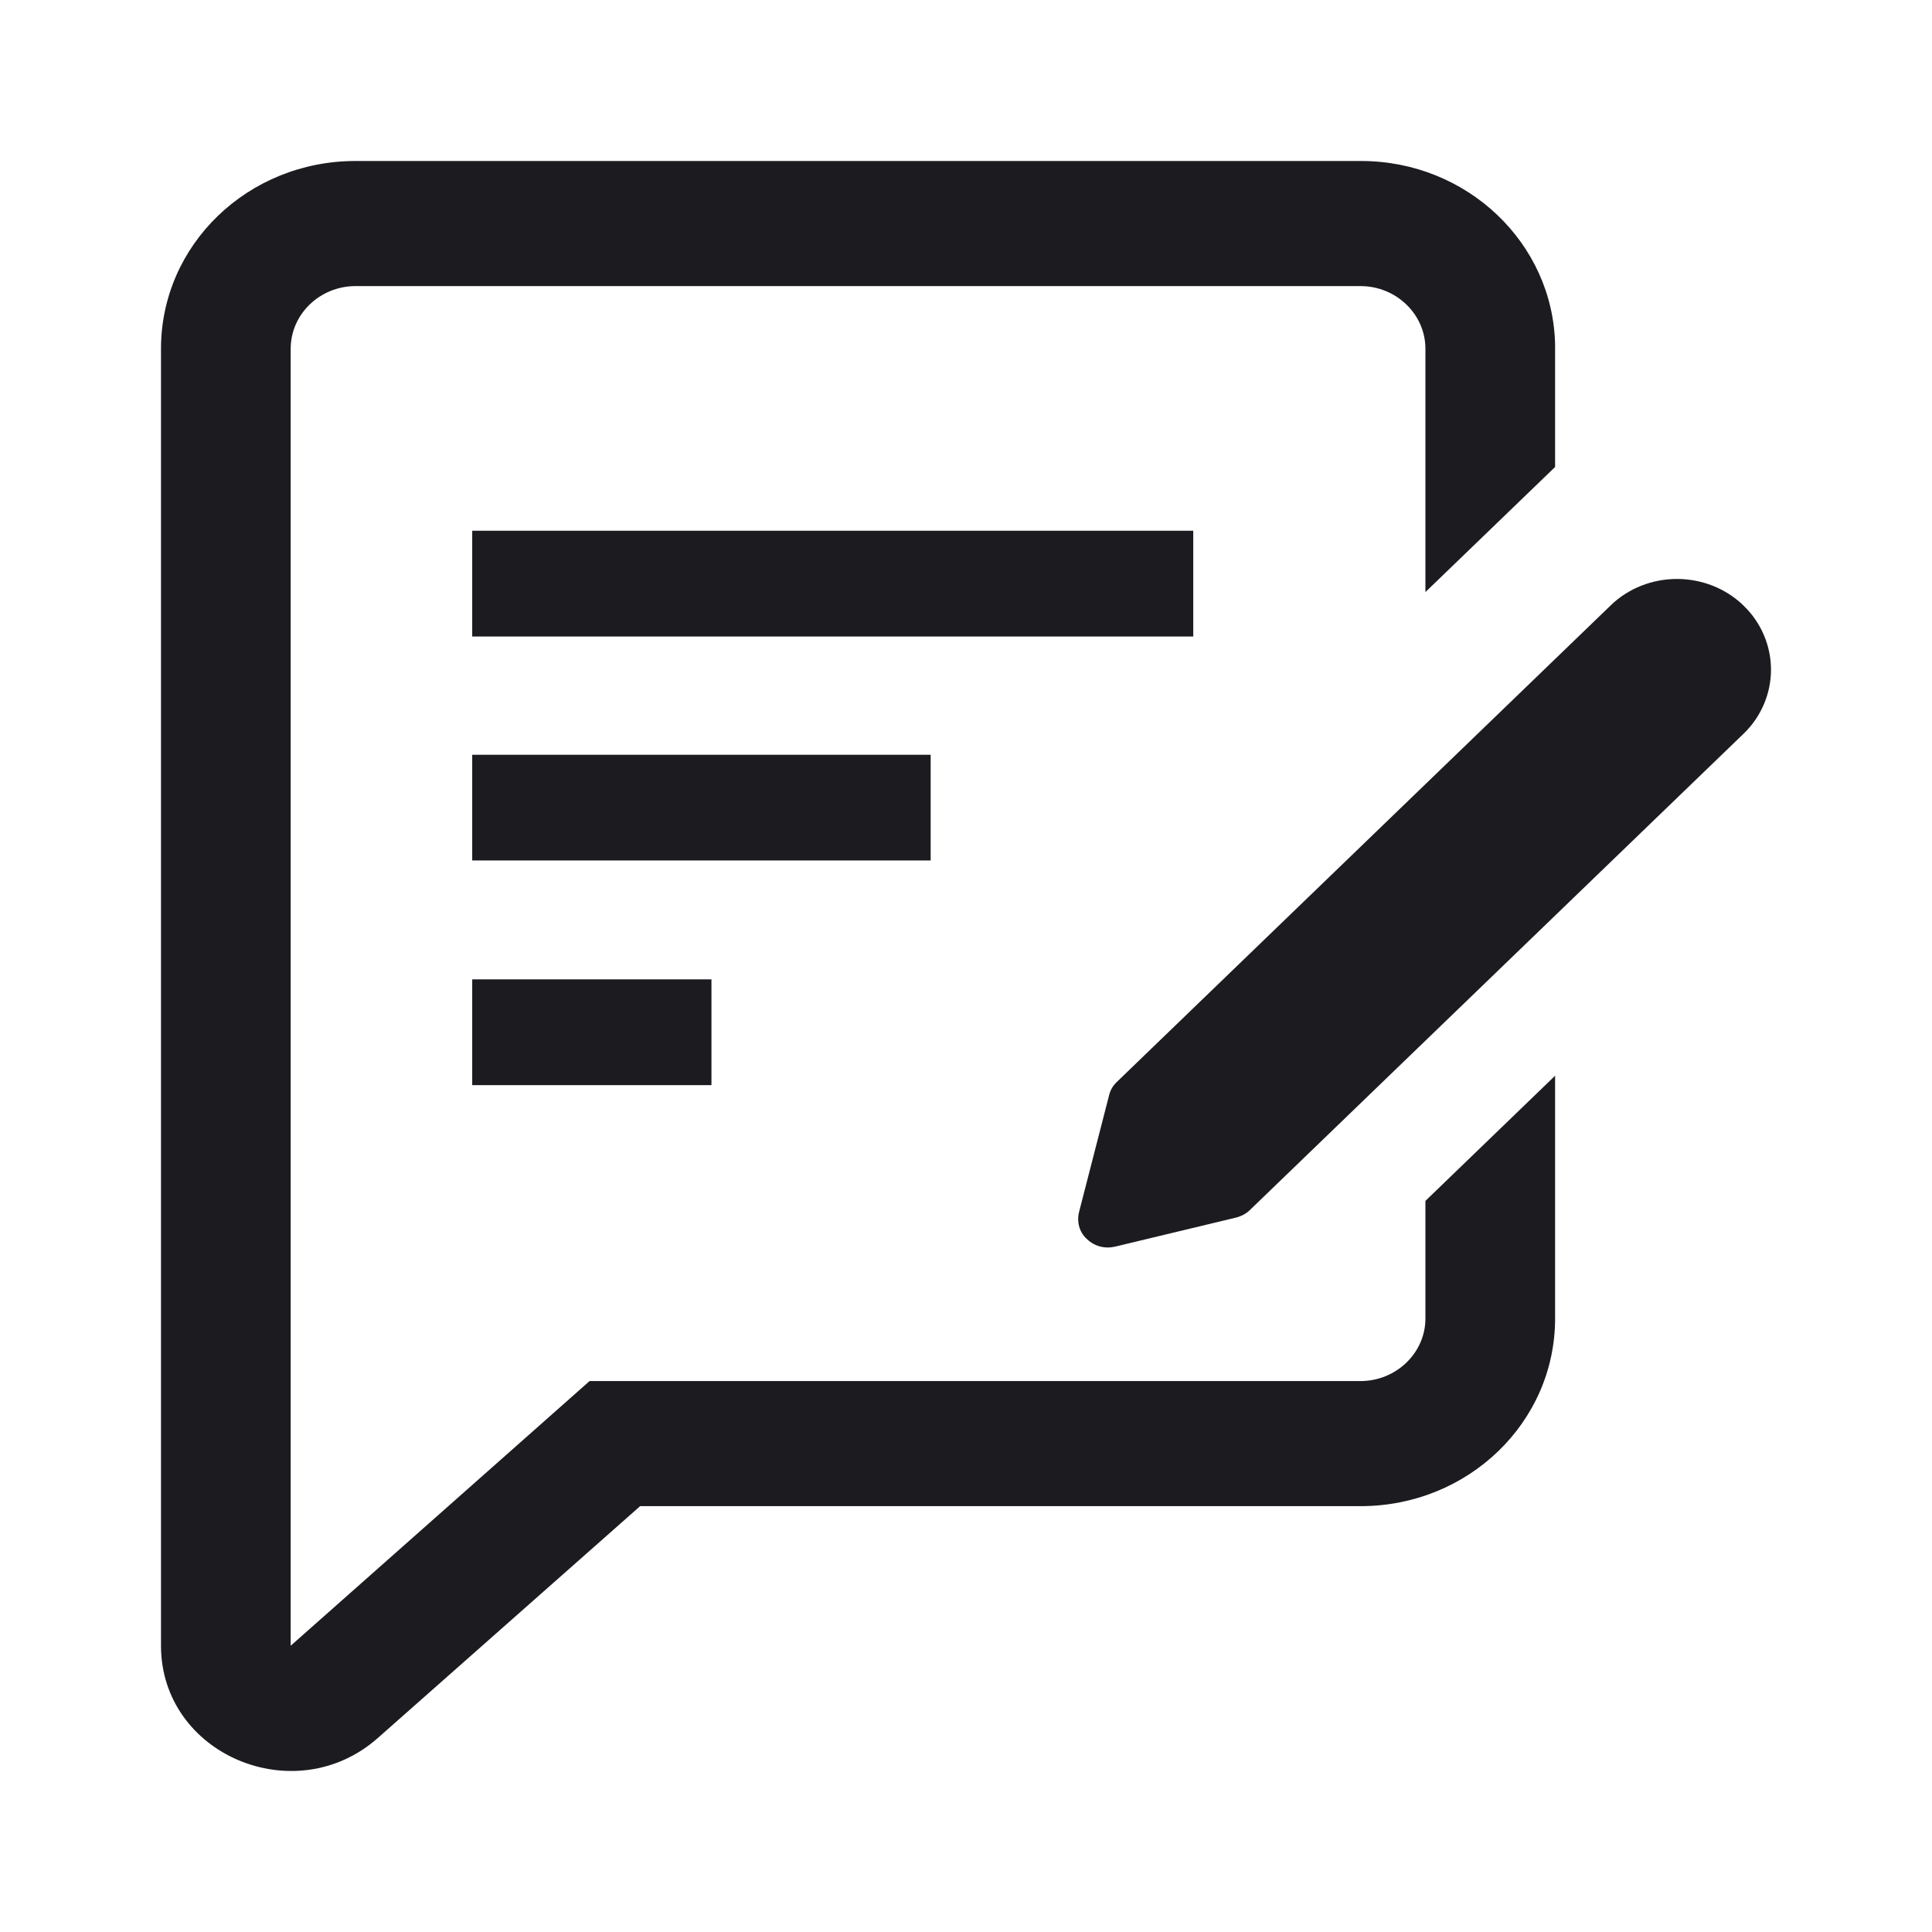 <svg width="24" height="24" viewBox="0 0 24 24" fill="none" xmlns="http://www.w3.org/2000/svg">
<path d="M11.561 9.376H5.866V10.689H11.561V9.376Z" fill="#1C1B1F"/>
<path d="M14.823 6.593H5.866V7.907H14.823V6.593Z" fill="#1C1B1F"/>
<path d="M8.838 12.166H5.866V13.48H8.838V12.166Z" fill="#1C1B1F"/>
<path d="M21.654 7.518C21.436 7.308 21.138 7.192 20.832 7.192C20.526 7.192 20.228 7.308 20.011 7.518L13.873 13.441C13.824 13.488 13.792 13.542 13.776 13.612L13.406 15.05C13.373 15.174 13.406 15.306 13.502 15.392C13.599 15.485 13.728 15.516 13.857 15.485L15.347 15.127C15.411 15.112 15.476 15.081 15.524 15.034L21.662 9.112C21.879 8.902 22 8.614 22 8.319C22 8.024 21.879 7.736 21.662 7.526L21.654 7.518Z" fill="#1C1B1F"/>
<path d="M17.707 16.379C17.707 16.806 17.344 17.156 16.901 17.156H7.324L3.611 20.444V4.332C3.611 3.904 3.973 3.554 4.416 3.554H16.901C17.344 3.554 17.707 3.904 17.707 4.332V7.355L19.318 5.801V4.285C19.294 3.018 18.222 2 16.909 2H4.416C3.079 2 2 3.041 2 4.332V20.444C2 21.796 3.667 22.503 4.698 21.586L7.952 18.71H16.901C18.238 18.71 19.318 17.669 19.318 16.379V13.363L17.707 14.918V16.379Z" fill="#1C1B1F"/>
</svg>
